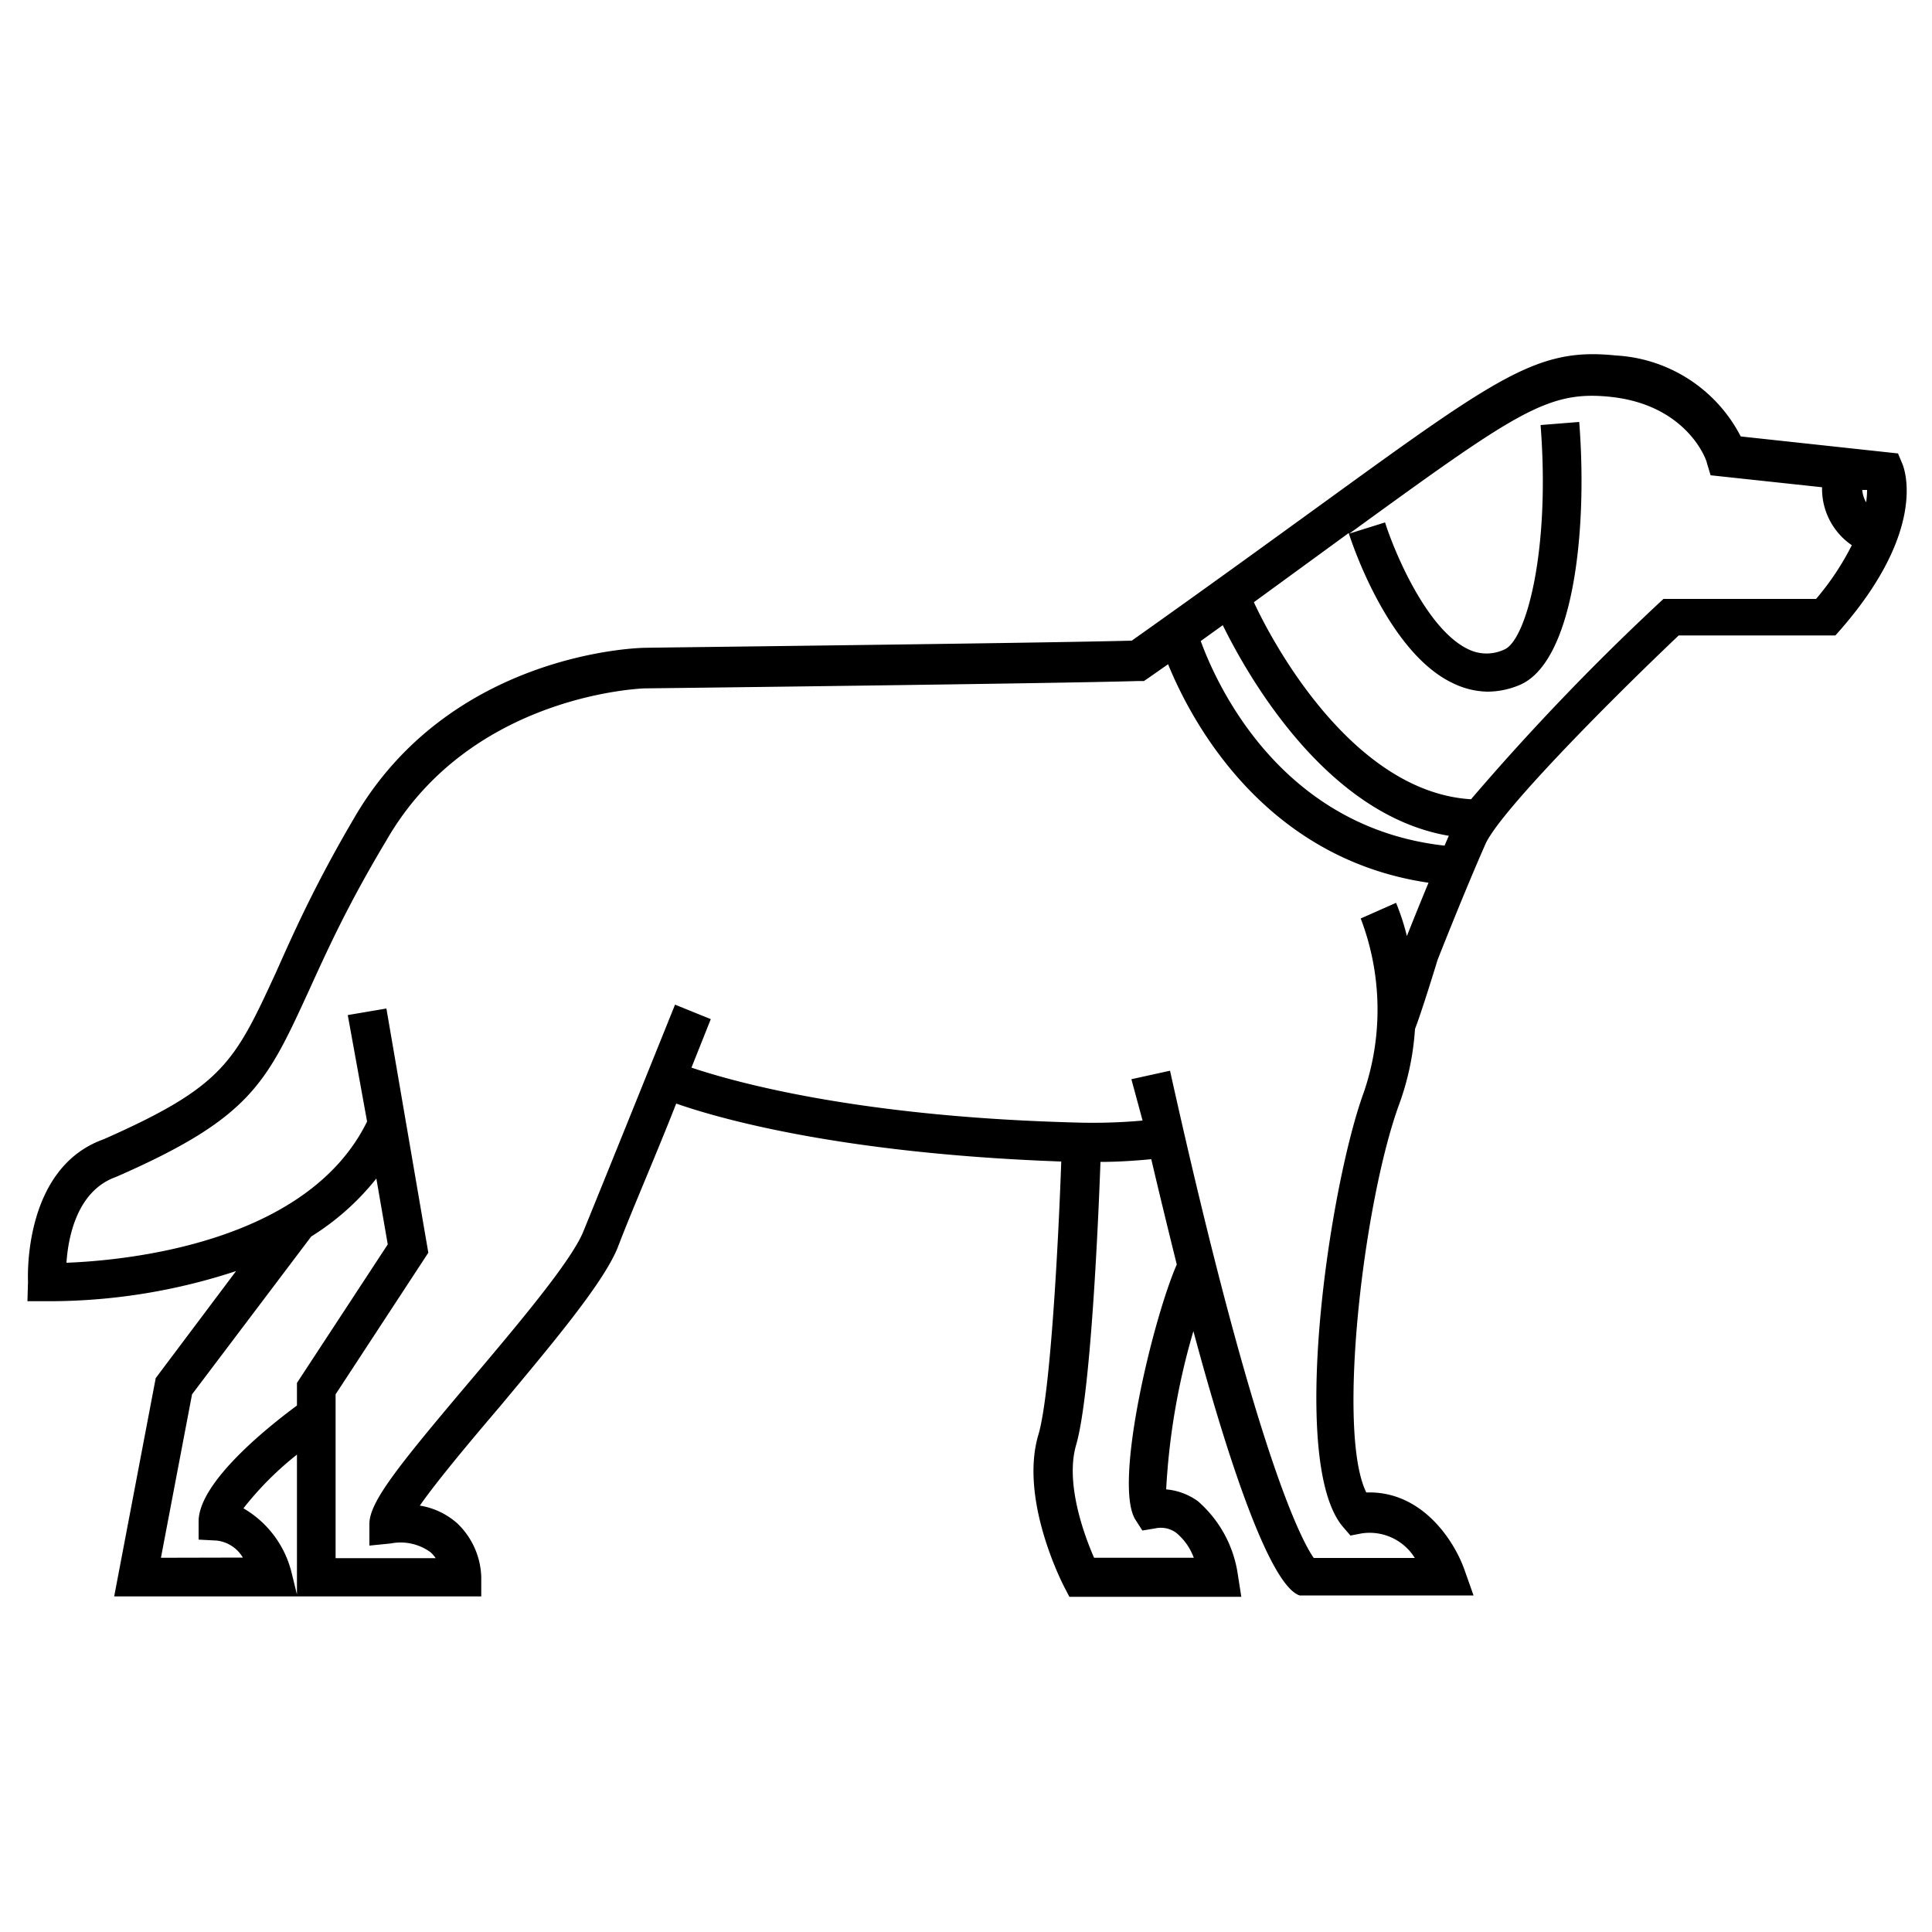 <svg height='300px' width='300px'  fill="#000000" xmlns="http://www.w3.org/2000/svg" data-name="Layer 1" viewBox="0 0 100 100" x="0px" y="0px"><title>icons_animals_4</title><path d="M1.42,67.35l.93,0H2.7a30.91,30.91,0,0,0,9.52-1.56L8.06,71.33,5.91,82.63h19v-1a4,4,0,0,0-1.24-2.78,3.82,3.82,0,0,0-1.94-.92c.92-1.32,2.74-3.48,4.18-5.17C28.54,69.6,31.3,66.34,32,64.5s2-4.82,3-7.38c2.26.79,8.58,2.59,19.93,3-.14,4-.55,12-1.18,14.13-1,3.34,1.23,7.68,1.32,7.86l.28.54h8.9l-.18-1.15A6.2,6.2,0,0,0,62,77.7a3.28,3.28,0,0,0-1.64-.61,35.76,35.76,0,0,1,1.41-8.19c1.88,7,4,13.19,5.5,13.68l9,0-.47-1.33c-.53-1.5-2.2-4.1-5.08-4-1.55-3.12-.14-15.07,1.7-20.09a14,14,0,0,0,.82-3.9c.35-.9,1.1-3.35,1.17-3.58,0,0,1.38-3.51,2.48-6,.75-1.66,6.27-7.25,10-10.79H95l.3-.34c4.4-5.07,3.31-8.19,3.17-8.53l-.23-.55-8.14-.88a7.75,7.75,0,0,0-6.46-4.19c-4-.42-6,1-15.17,7.65-2.61,1.89-5.84,4.24-9.89,7.11-4.91.13-25,.36-25.19.37-.41,0-10.16.28-15.1,8.88-2,3.41-3.11,5.91-4,7.91-2.15,4.66-2.73,5.91-8.93,8.65-4.15,1.48-3.92,7.13-3.91,7.37ZM8.33,80.63l1.61-8.46L16.11,64a13.22,13.22,0,0,0,3.37-3l.59,3.41-4.7,7.17v1.17c-1.6,1.18-5.09,4-5.09,6v.94l.94.05a1.81,1.81,0,0,1,1.35.88Zm6.76.76a5.32,5.32,0,0,0-2.49-3.32,16.6,16.6,0,0,1,2.77-2.78v7.24Zm43.68-2.73.36.56.66-.11a1.35,1.35,0,0,1,1.08.22,3,3,0,0,1,.92,1.3H56.63c-.5-1.14-1.51-3.85-.93-5.84.76-2.61,1.15-11.64,1.26-14.65.9,0,1.78-.06,2.63-.14.41,1.75.86,3.6,1.32,5.45C59.68,68.26,57.61,76.83,58.77,78.66Zm16-34.89c-8.46-.94-11.79-8.31-12.62-10.59l1.14-.82c1.38,2.8,5.43,9.84,11.7,10.9ZM96.59,26a1.53,1.53,0,0,1-.2-.64l.25,0A4.41,4.41,0,0,1,96.59,26Zm-27,1.75.22-.16c.11.36,2,6.17,5.39,7.77A4.22,4.22,0,0,0,77,35.8a4.3,4.3,0,0,0,1.62-.33c2.79-1.13,3.57-7.86,3.12-13.63l-2,.16c.51,6.52-.75,11.16-1.88,11.62a2.15,2.15,0,0,1-1.83,0c-2.18-1-3.87-5.09-4.34-6.58l-1.85.58c8.65-6.28,10.26-7.42,13.51-7.08,4,.42,5,3.31,5,3.43l.19.63,5.77.62a3.53,3.53,0,0,0,1.54,3A13.94,13.94,0,0,1,94,31H86.1l-.29.27a125.41,125.41,0,0,0-9.67,10.1C70.13,41,66,33.55,64.9,31.17ZM6,60.92c7-3.06,7.79-4.86,10-9.67.91-2,2-4.42,4-7.75,4.36-7.6,13.31-7.87,13.39-7.87s21.18-.25,25.52-.38h.3l.25-.17,1-.7c1.22,3,5,10.07,13.48,11.31-.46,1.11-.87,2.13-1.12,2.76a12.06,12.06,0,0,0-.56-1.72l-1.83.81a13.23,13.23,0,0,1,.16,9c-1.77,4.83-3.92,19.19-1.07,22.5l.38.44.57-.11a2.75,2.75,0,0,1,2.76,1.27H68c-.6-.85-3-5.22-7.44-25.22l-2,.44L59.14,58a28.54,28.54,0,0,1-3.12.11C44.48,57.84,38,56,35.79,55.26l1-2.51L34.94,52s-3.37,8.37-4.75,11.75c-.63,1.54-3.4,4.82-5.85,7.72-3.79,4.48-5.22,6.28-5.22,7.41V80l1.1-.11a2.64,2.64,0,0,1,2.06.45,1.55,1.55,0,0,1,.27.31H17.37V72.17l4.8-7.33L20,52.2l-2,.34,1,5.51c-3.09,6.3-12.45,7.19-15.56,7.31C3.53,64,4,61.63,6,60.92Z"></path></svg>